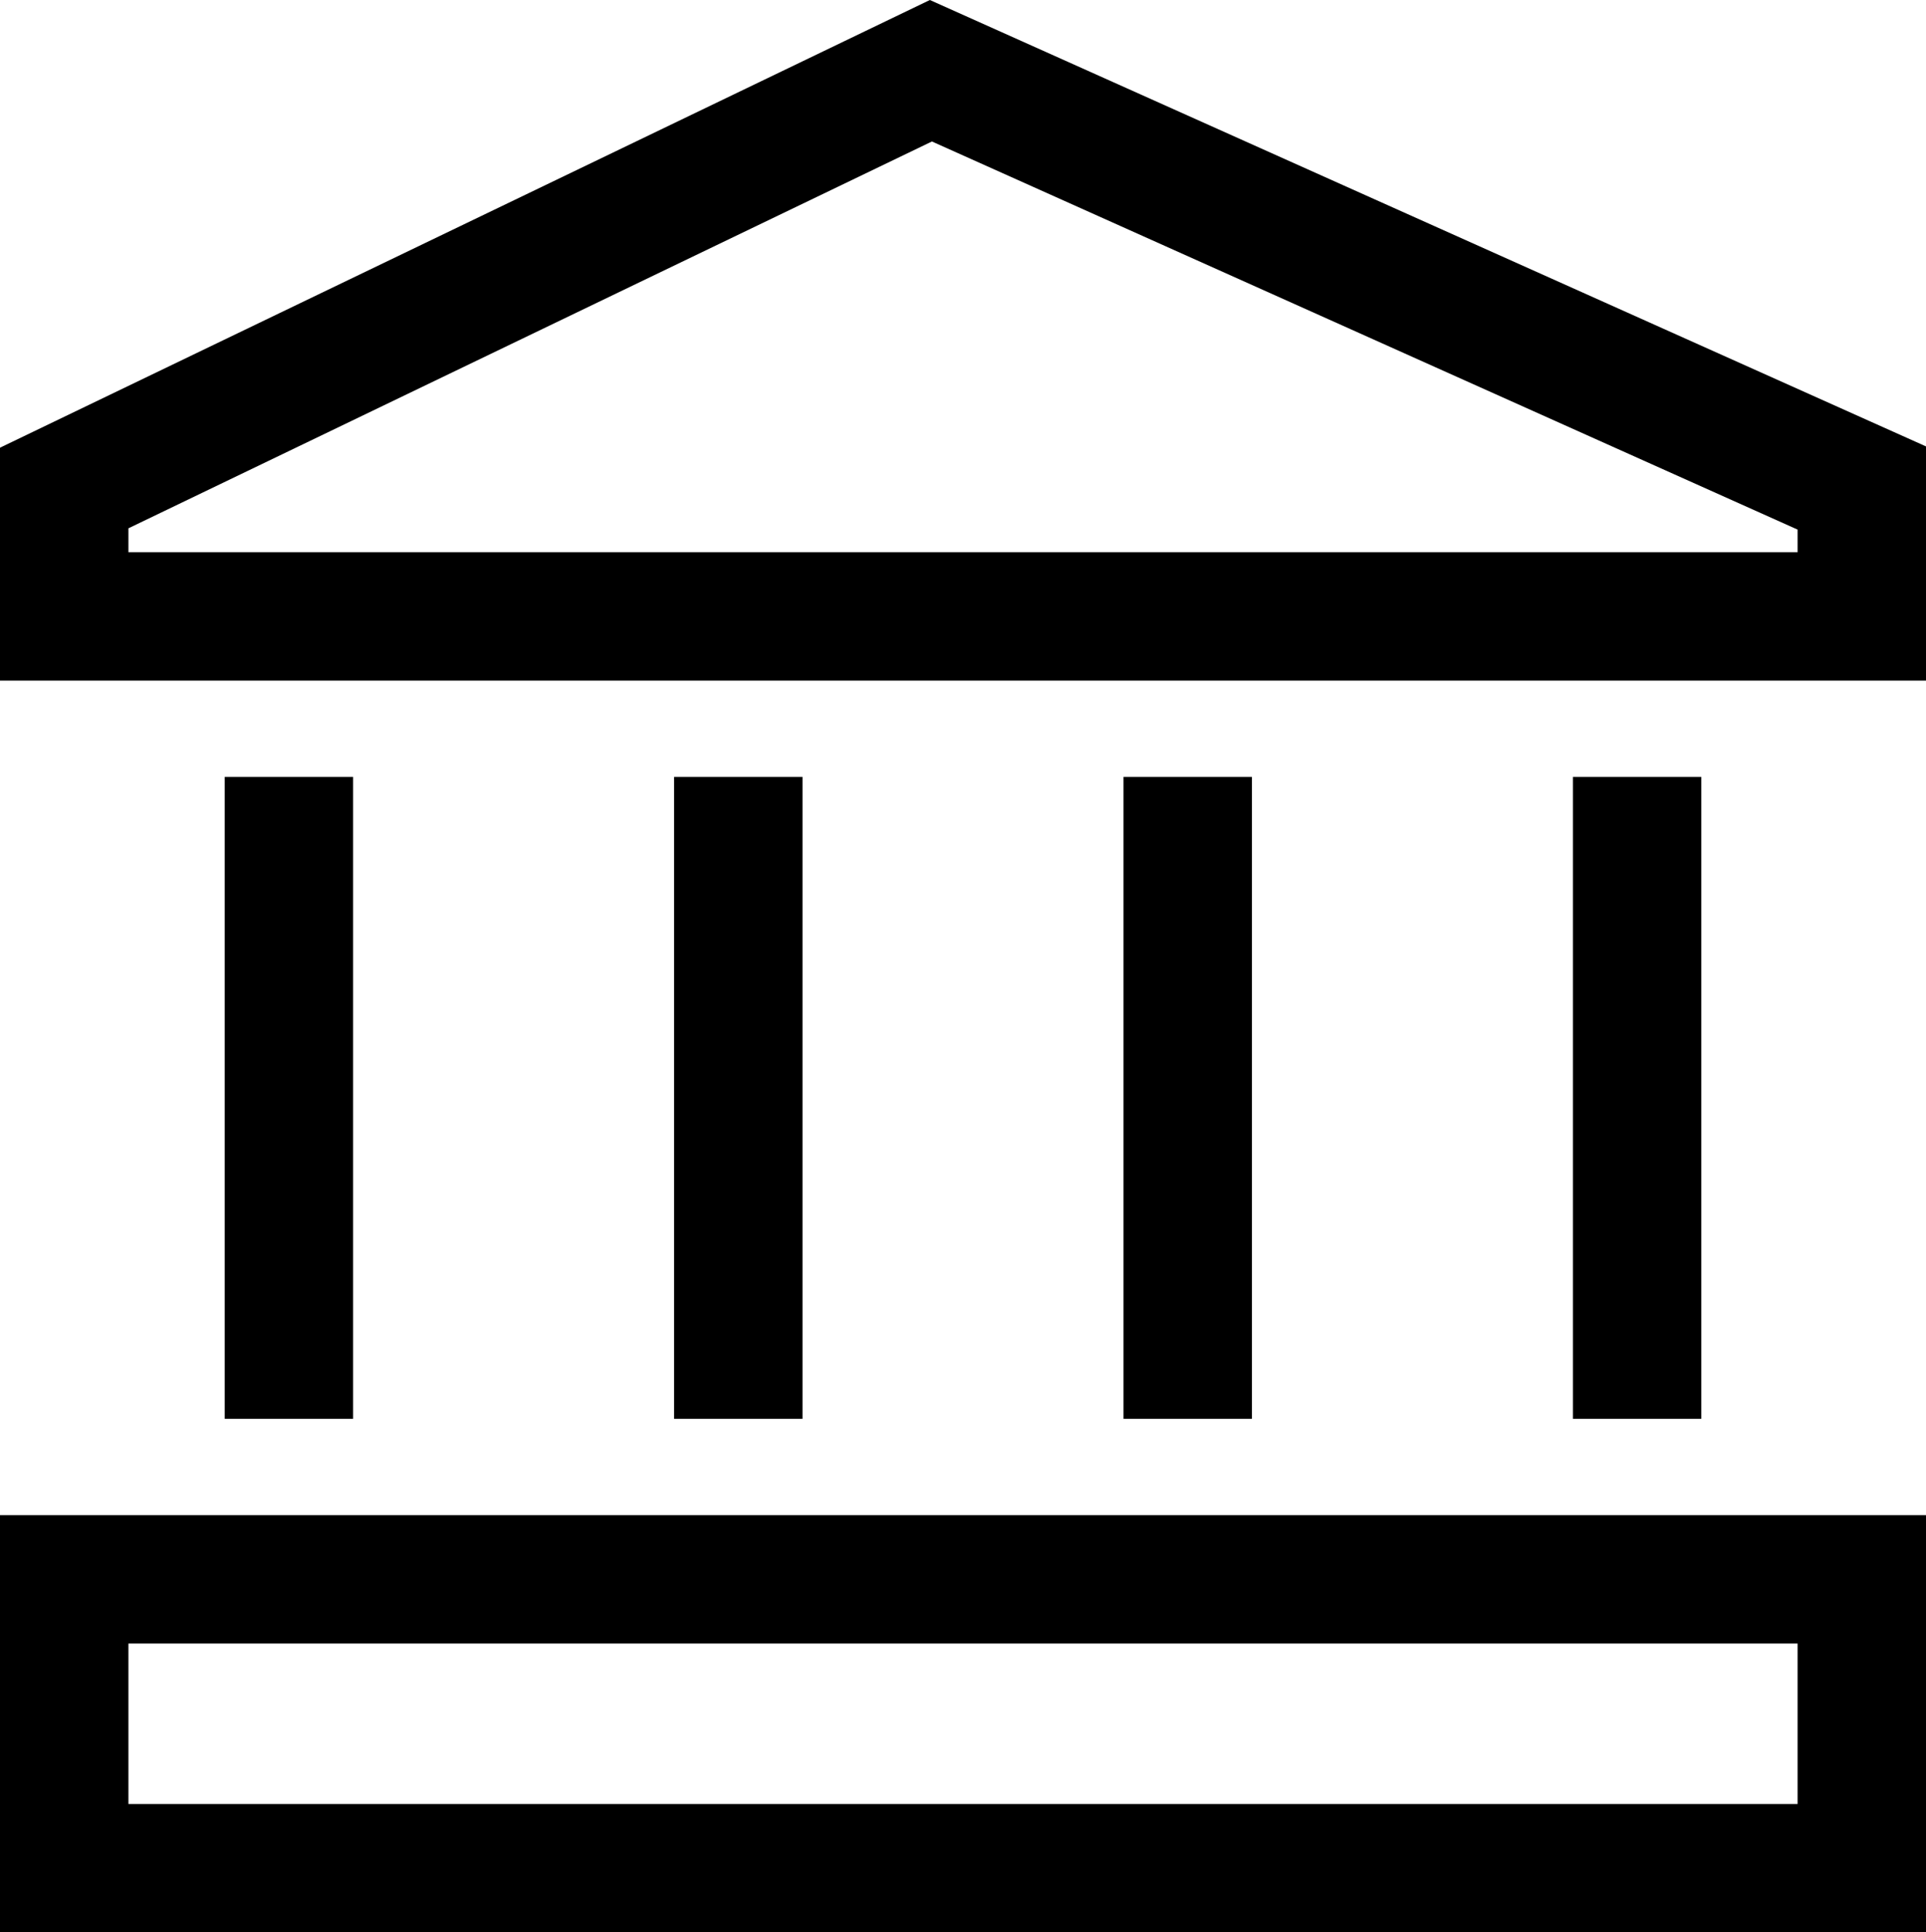 <svg id="library-building" xmlns="http://www.w3.org/2000/svg" width="15" height="15.051" viewBox="0 0 15 15.051">
  <path id="패스_24" data-name="패스 24" d="M7.742.449.5,3.936V5.75h15V3.926ZM14.5,4.75H1.5V4.564L7.758,1.551,14.5,4.574Z" transform="translate(-0.5 -0.449)"/>
  <path id="패스_25" data-name="패스 25" d="M.5,15.5h15V12.25H.5Zm1-2.25h13V14.5H1.5Z" transform="translate(-0.5 -0.449)"/>
  <path id="패스_26" data-name="패스 26" d="M2.25,6.5h1v5h-1Z" transform="translate(-0.5 -0.449)"/>
  <path id="패스_27" data-name="패스 27" d="M12.75,6.5h1v5h-1Z" transform="translate(-0.5 -0.449)"/>
  <path id="패스_28" data-name="패스 28" d="M5.75,6.5h1v5h-1Z" transform="translate(-0.5 -0.449)"/>
  <path id="패스_29" data-name="패스 29" d="M9.25,6.5h1v5h-1Z" transform="translate(-0.5 -0.449)"/>
</svg>
